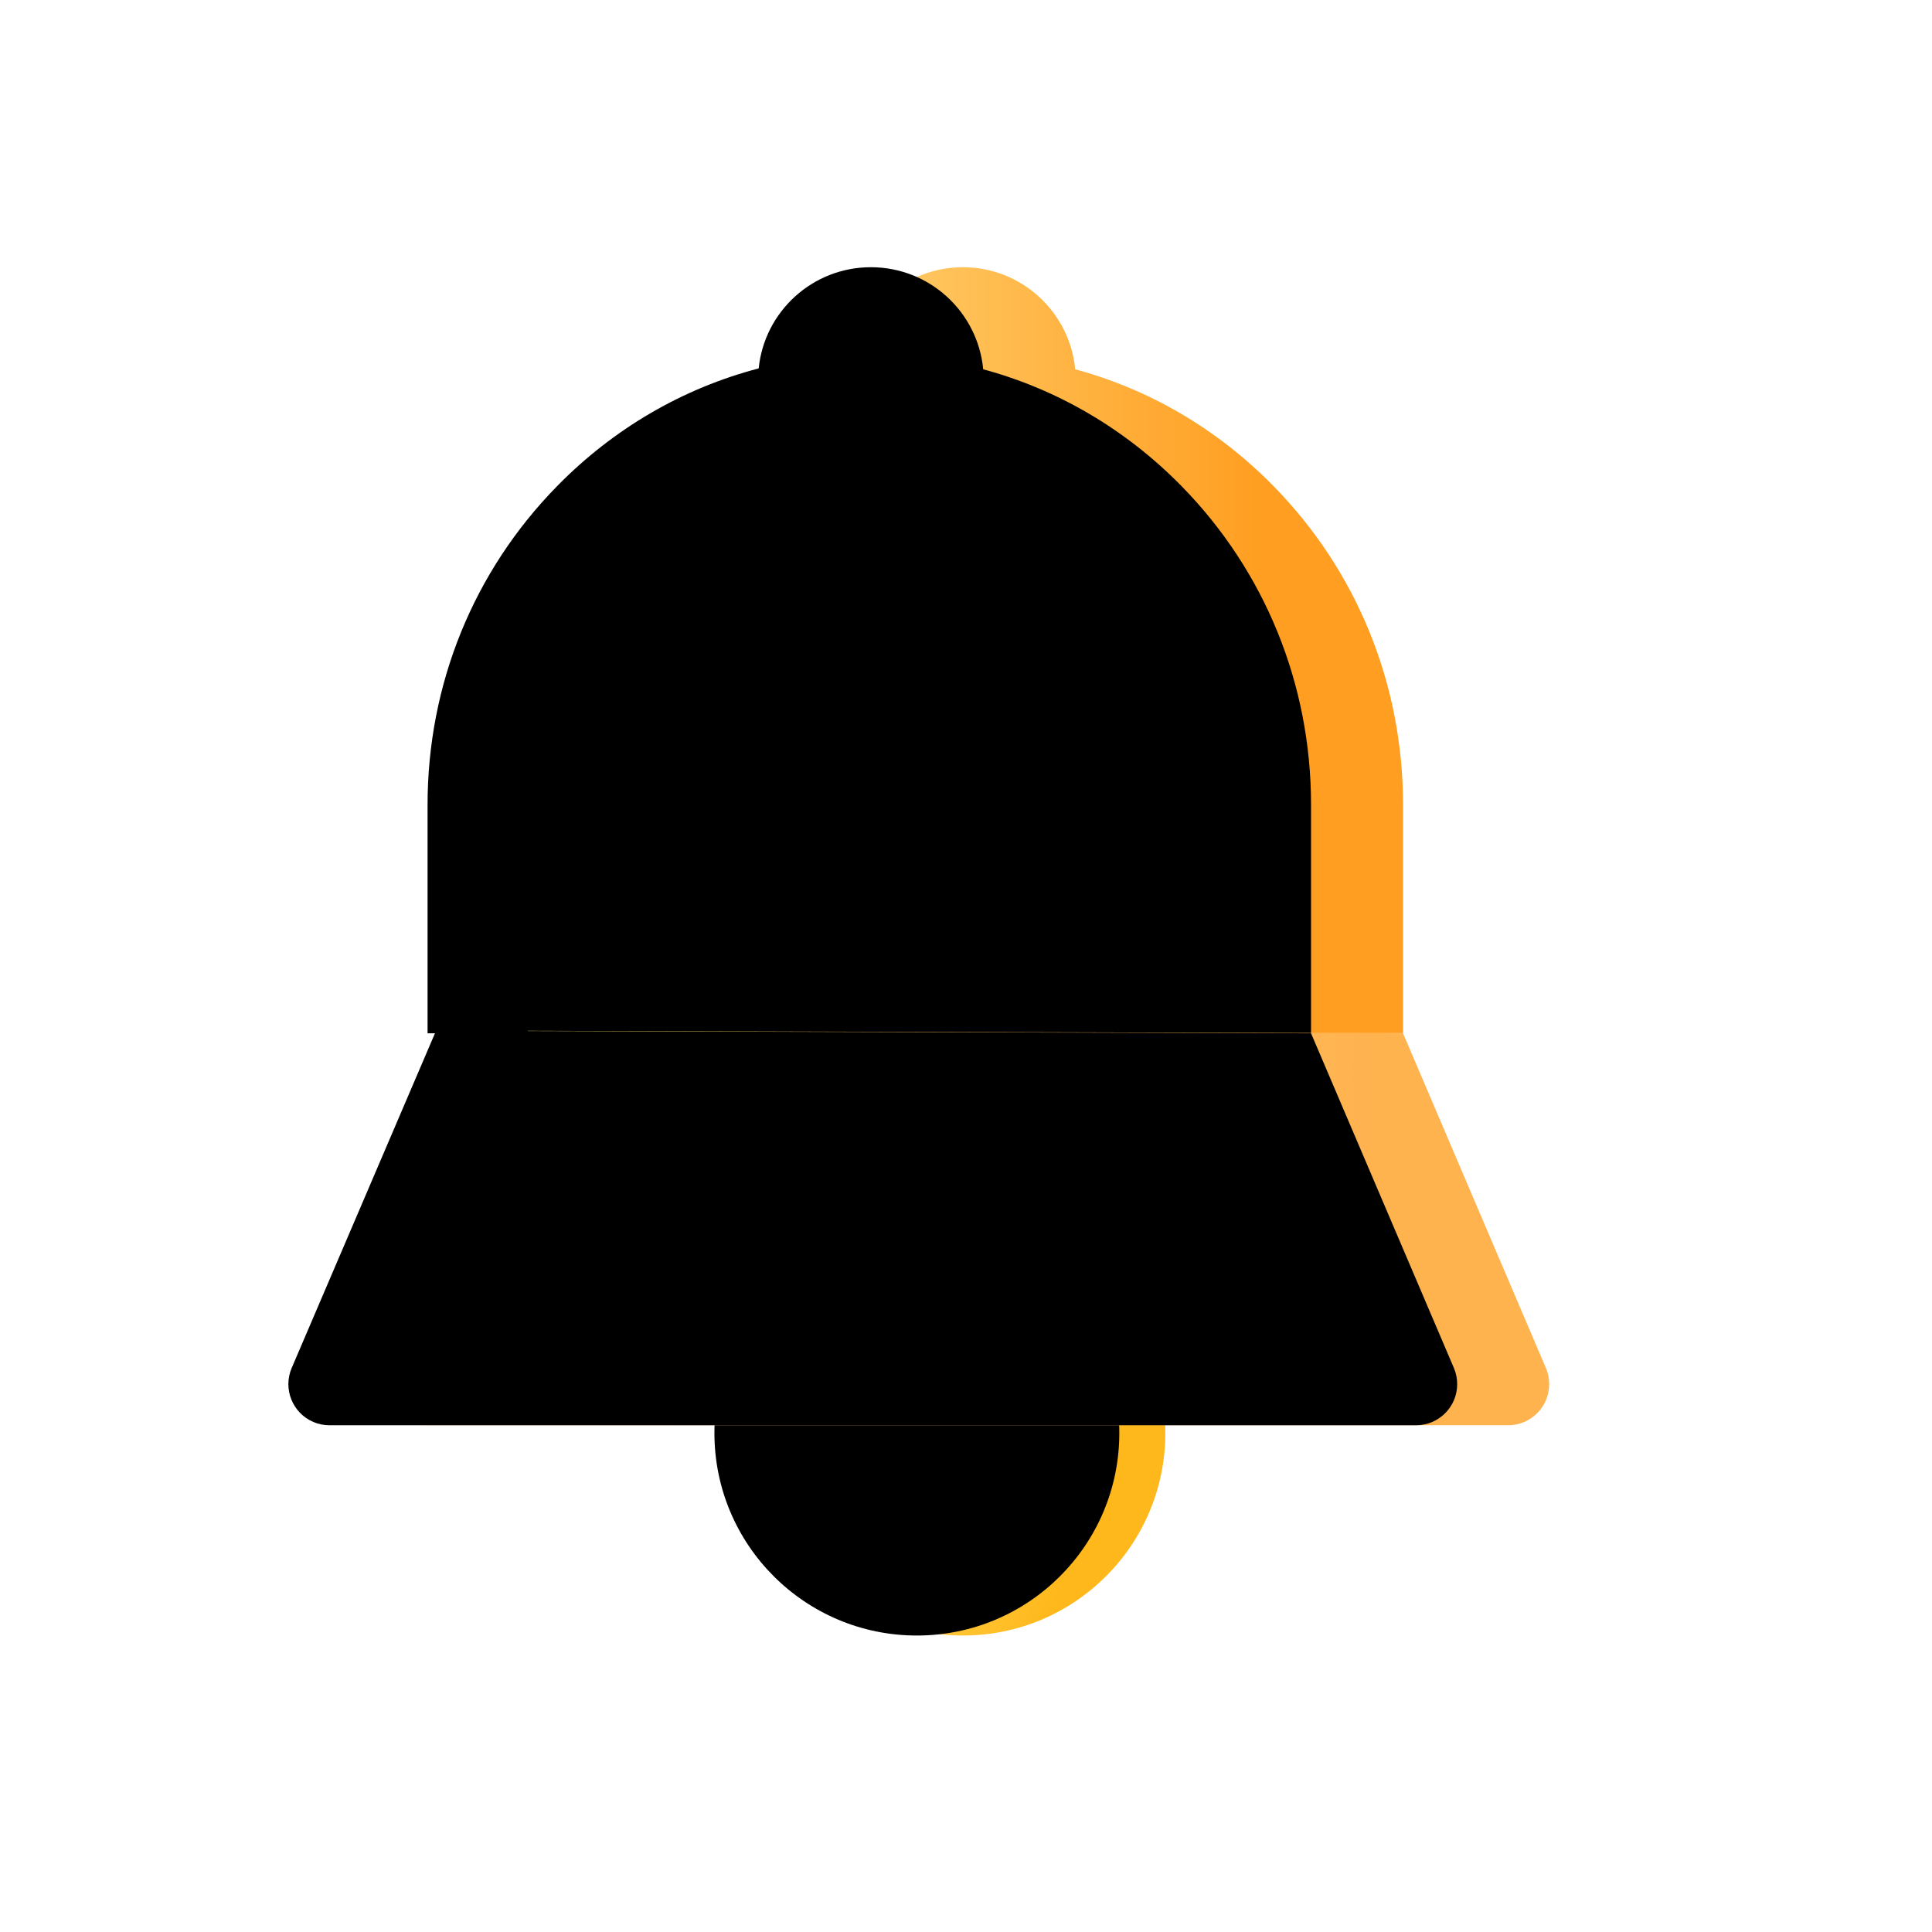 <?xml version="1.0" encoding="UTF-8"?>
<svg width="42px" height="42px" viewBox="0 0 42 42" version="1.1" xmlns="http://www.w3.org/2000/svg" xmlns:xlink="http://www.w3.org/1999/xlink">
    <title>设置中心/dcc_nav_notification_42px</title>
    <defs>
        <filter x="-9.3%" y="-8.3%" width="118.5%" height="116.7%" filterUnits="objectBoundingBox" id="filter-1">
            <feOffset dx="0" dy="0" in="SourceAlpha" result="shadowOffsetOuter1"></feOffset>
            <feGaussianBlur stdDeviation="0.5" in="shadowOffsetOuter1" result="shadowBlurOuter1"></feGaussianBlur>
            <feColorMatrix values="0 0 0 0 0   0 0 0 0 0   0 0 0 0 0  0 0 0 0.2 0" type="matrix" in="shadowBlurOuter1" result="shadowMatrixOuter1"></feColorMatrix>
            <feMerge>
                <feMergeNode in="shadowMatrixOuter1"></feMergeNode>
                <feMergeNode in="SourceGraphic"></feMergeNode>
            </feMerge>
        </filter>
        <radialGradient cx="31.663%" cy="75.548%" fx="31.663%" fy="75.548%" r="44.224%" id="radialGradient-2">
            <stop stop-color="#FFDA5D" offset="0.016%"></stop>
            <stop stop-color="#FFB81B" offset="99.962%"></stop>
            <stop stop-color="#FFB81B" offset="100%"></stop>
        </radialGradient>
        <circle id="path-3" cx="13.336" cy="25.345" r="4.401"></circle>
        <filter x="-22.7%" y="-22.7%" width="145.4%" height="145.4%" filterUnits="objectBoundingBox" id="filter-4">
            <feGaussianBlur stdDeviation="1" in="SourceAlpha" result="shadowBlurInner1"></feGaussianBlur>
            <feOffset dx="-2" dy="0" in="shadowBlurInner1" result="shadowOffsetInner1"></feOffset>
            <feComposite in="shadowOffsetInner1" in2="SourceAlpha" operator="arithmetic" k2="-1" k3="1" result="shadowInnerInner1"></feComposite>
            <feColorMatrix values="0 0 0 0 1   0 0 0 0 0.67   0 0 0 0 0  0 0 0 1 0" type="matrix" in="shadowInnerInner1" result="shadowMatrixInner1"></feColorMatrix>
            <feGaussianBlur stdDeviation="0.5" in="SourceAlpha" result="shadowBlurInner2"></feGaussianBlur>
            <feOffset dx="1" dy="0" in="shadowBlurInner2" result="shadowOffsetInner2"></feOffset>
            <feComposite in="shadowOffsetInner2" in2="SourceAlpha" operator="arithmetic" k2="-1" k3="1" result="shadowInnerInner2"></feComposite>
            <feColorMatrix values="0 0 0 0 1   0 0 0 0 0.942   0 0 0 0 0.759  0 0 0 1 0" type="matrix" in="shadowInnerInner2" result="shadowMatrixInner2"></feColorMatrix>
            <feGaussianBlur stdDeviation="0.5" in="SourceAlpha" result="shadowBlurInner3"></feGaussianBlur>
            <feOffset dx="0" dy="0" in="shadowBlurInner3" result="shadowOffsetInner3"></feOffset>
            <feComposite in="shadowOffsetInner3" in2="SourceAlpha" operator="arithmetic" k2="-1" k3="1" result="shadowInnerInner3"></feComposite>
            <feColorMatrix values="0 0 0 0 1   0 0 0 0 1   0 0 0 0 1  0 0 0 0.5 0" type="matrix" in="shadowInnerInner3" result="shadowMatrixInner3"></feColorMatrix>
            <feMerge>
                <feMergeNode in="shadowMatrixInner1"></feMergeNode>
                <feMergeNode in="shadowMatrixInner2"></feMergeNode>
                <feMergeNode in="shadowMatrixInner3"></feMergeNode>
            </feMerge>
        </filter>
        <linearGradient x1="12.467%" y1="57.642%" x2="84.325%" y2="57.642%" id="linearGradient-5">
            <stop stop-color="#FFE692" offset="0%"></stop>
            <stop stop-color="#FF9D1E" stop-opacity="0.993" offset="100%"></stop>
        </linearGradient>
        <path d="M13.336,0 C14.612,-2.34370572e-16 15.66,0.974 15.778,2.219 C17.393,2.655 18.874,3.52 20.088,4.757 C21.904,6.608 22.905,9.067 22.905,11.686 L22.905,16.65 L3.699,16.654 L3.699,11.686 C3.699,9.067 4.7,6.608 6.517,4.757 C7.748,3.502 9.254,2.63 10.897,2.2 C11.022,0.965 12.066,2.3324379e-16 13.336,0 Z" id="path-6"></path>
        <filter x="-10.4%" y="-12.0%" width="120.8%" height="124.0%" filterUnits="objectBoundingBox" id="filter-7">
            <feGaussianBlur stdDeviation="1" in="SourceAlpha" result="shadowBlurInner1"></feGaussianBlur>
            <feOffset dx="-2" dy="0" in="shadowBlurInner1" result="shadowOffsetInner1"></feOffset>
            <feComposite in="shadowOffsetInner1" in2="SourceAlpha" operator="arithmetic" k2="-1" k3="1" result="shadowInnerInner1"></feComposite>
            <feColorMatrix values="0 0 0 0 1   0 0 0 0 0.678   0 0 0 0 0  0 0 0 0.46 0" type="matrix" in="shadowInnerInner1" result="shadowMatrixInner1"></feColorMatrix>
            <feOffset dx="0" dy="0" in="SourceAlpha" result="shadowOffsetInner2"></feOffset>
            <feComposite in="shadowOffsetInner2" in2="SourceAlpha" operator="arithmetic" k2="-1" k3="1" result="shadowInnerInner2"></feComposite>
            <feColorMatrix values="0 0 0 0 1   0 0 0 0 0.872   0 0 0 0 0.591  0 0 0 1 0" type="matrix" in="shadowInnerInner2" result="shadowMatrixInner2"></feColorMatrix>
            <feMerge>
                <feMergeNode in="shadowMatrixInner1"></feMergeNode>
                <feMergeNode in="shadowMatrixInner2"></feMergeNode>
            </feMerge>
        </filter>
        <linearGradient x1="12.467%" y1="57.642%" x2="84.325%" y2="57.642%" id="linearGradient-8">
            <stop stop-color="#FFE074" offset="0%"></stop>
            <stop stop-color="#FFB24E" stop-opacity="0.993" offset="100%"></stop>
        </linearGradient>
        <path d="M3.883,16.599 L0.745,23.93 C0.551,24.384 0.762,24.909 1.215,25.103 C1.326,25.151 1.446,25.175 1.567,25.175 L25.189,25.175 C25.682,25.175 26.082,24.775 26.082,24.282 C26.082,24.161 26.058,24.042 26.011,23.931 L22.905,16.654 L22.905,16.654 L3.883,16.599 Z" id="path-9"></path>
        <filter x="-5.8%" y="-23.3%" width="111.7%" height="146.6%" filterUnits="objectBoundingBox" id="filter-10">
            <feGaussianBlur stdDeviation="1" in="SourceAlpha" result="shadowBlurInner1"></feGaussianBlur>
            <feOffset dx="-2" dy="0" in="shadowBlurInner1" result="shadowOffsetInner1"></feOffset>
            <feComposite in="shadowOffsetInner1" in2="SourceAlpha" operator="arithmetic" k2="-1" k3="1" result="shadowInnerInner1"></feComposite>
            <feColorMatrix values="0 0 0 0 1   0 0 0 0 0.678   0 0 0 0 0  0 0 0 0.46 0" type="matrix" in="shadowInnerInner1" result="shadowMatrixInner1"></feColorMatrix>
            <feOffset dx="0" dy="0" in="SourceAlpha" result="shadowOffsetInner2"></feOffset>
            <feComposite in="shadowOffsetInner2" in2="SourceAlpha" operator="arithmetic" k2="-1" k3="1" result="shadowInnerInner2"></feComposite>
            <feColorMatrix values="0 0 0 0 0.984   0 0 0 0 0.678   0 0 0 0 0  0 0 0 1 0" type="matrix" in="shadowInnerInner2" result="shadowMatrixInner2"></feColorMatrix>
            <feMerge>
                <feMergeNode in="shadowMatrixInner1"></feMergeNode>
                <feMergeNode in="shadowMatrixInner2"></feMergeNode>
            </feMerge>
        </filter>
    </defs>
    <g id="设置中心/dcc_nav_notification_42px" stroke="none" stroke-width="1" fill="none" fill-rule="evenodd">
        <g id="编组-2">
            <rect id="矩形" x="0" y="0" width="42" height="42"></rect>
            <g id="编组" filter="url(#filter-1)" transform="translate(7.596, 5.809)" fill-rule="nonzero">
                <path d="M3.883,16.599 L0.745,23.93 C0.551,24.384 0.762,24.909 1.215,25.103 C1.326,25.151 1.446,25.175 1.567,25.175 L25.189,25.175 C25.682,25.175 26.082,24.775 26.082,24.282 C26.082,24.161 26.058,24.042 26.011,23.931 L22.905,16.654 L22.905,16.654 L3.883,16.599 Z" id="路径-8" fill="#FFFFFF"></path>
                <g id="椭圆形">
                    <use fill="url(#radialGradient-2)" xlink:href="#path-3"></use>
                    <use fill="black" fill-opacity="1" filter="url(#filter-4)" xlink:href="#path-3"></use>
                </g>
                <g id="形状结合">
                    <use fill="url(#linearGradient-5)" xlink:href="#path-6"></use>
                    <use fill="black" fill-opacity="1" filter="url(#filter-7)" xlink:href="#path-6"></use>
                </g>
                <g id="路径-8">
                    <use fill="url(#linearGradient-8)" xlink:href="#path-9"></use>
                    <use fill="black" fill-opacity="1" filter="url(#filter-10)" xlink:href="#path-9"></use>
                </g>
            </g>
        </g>
    </g>
</svg>